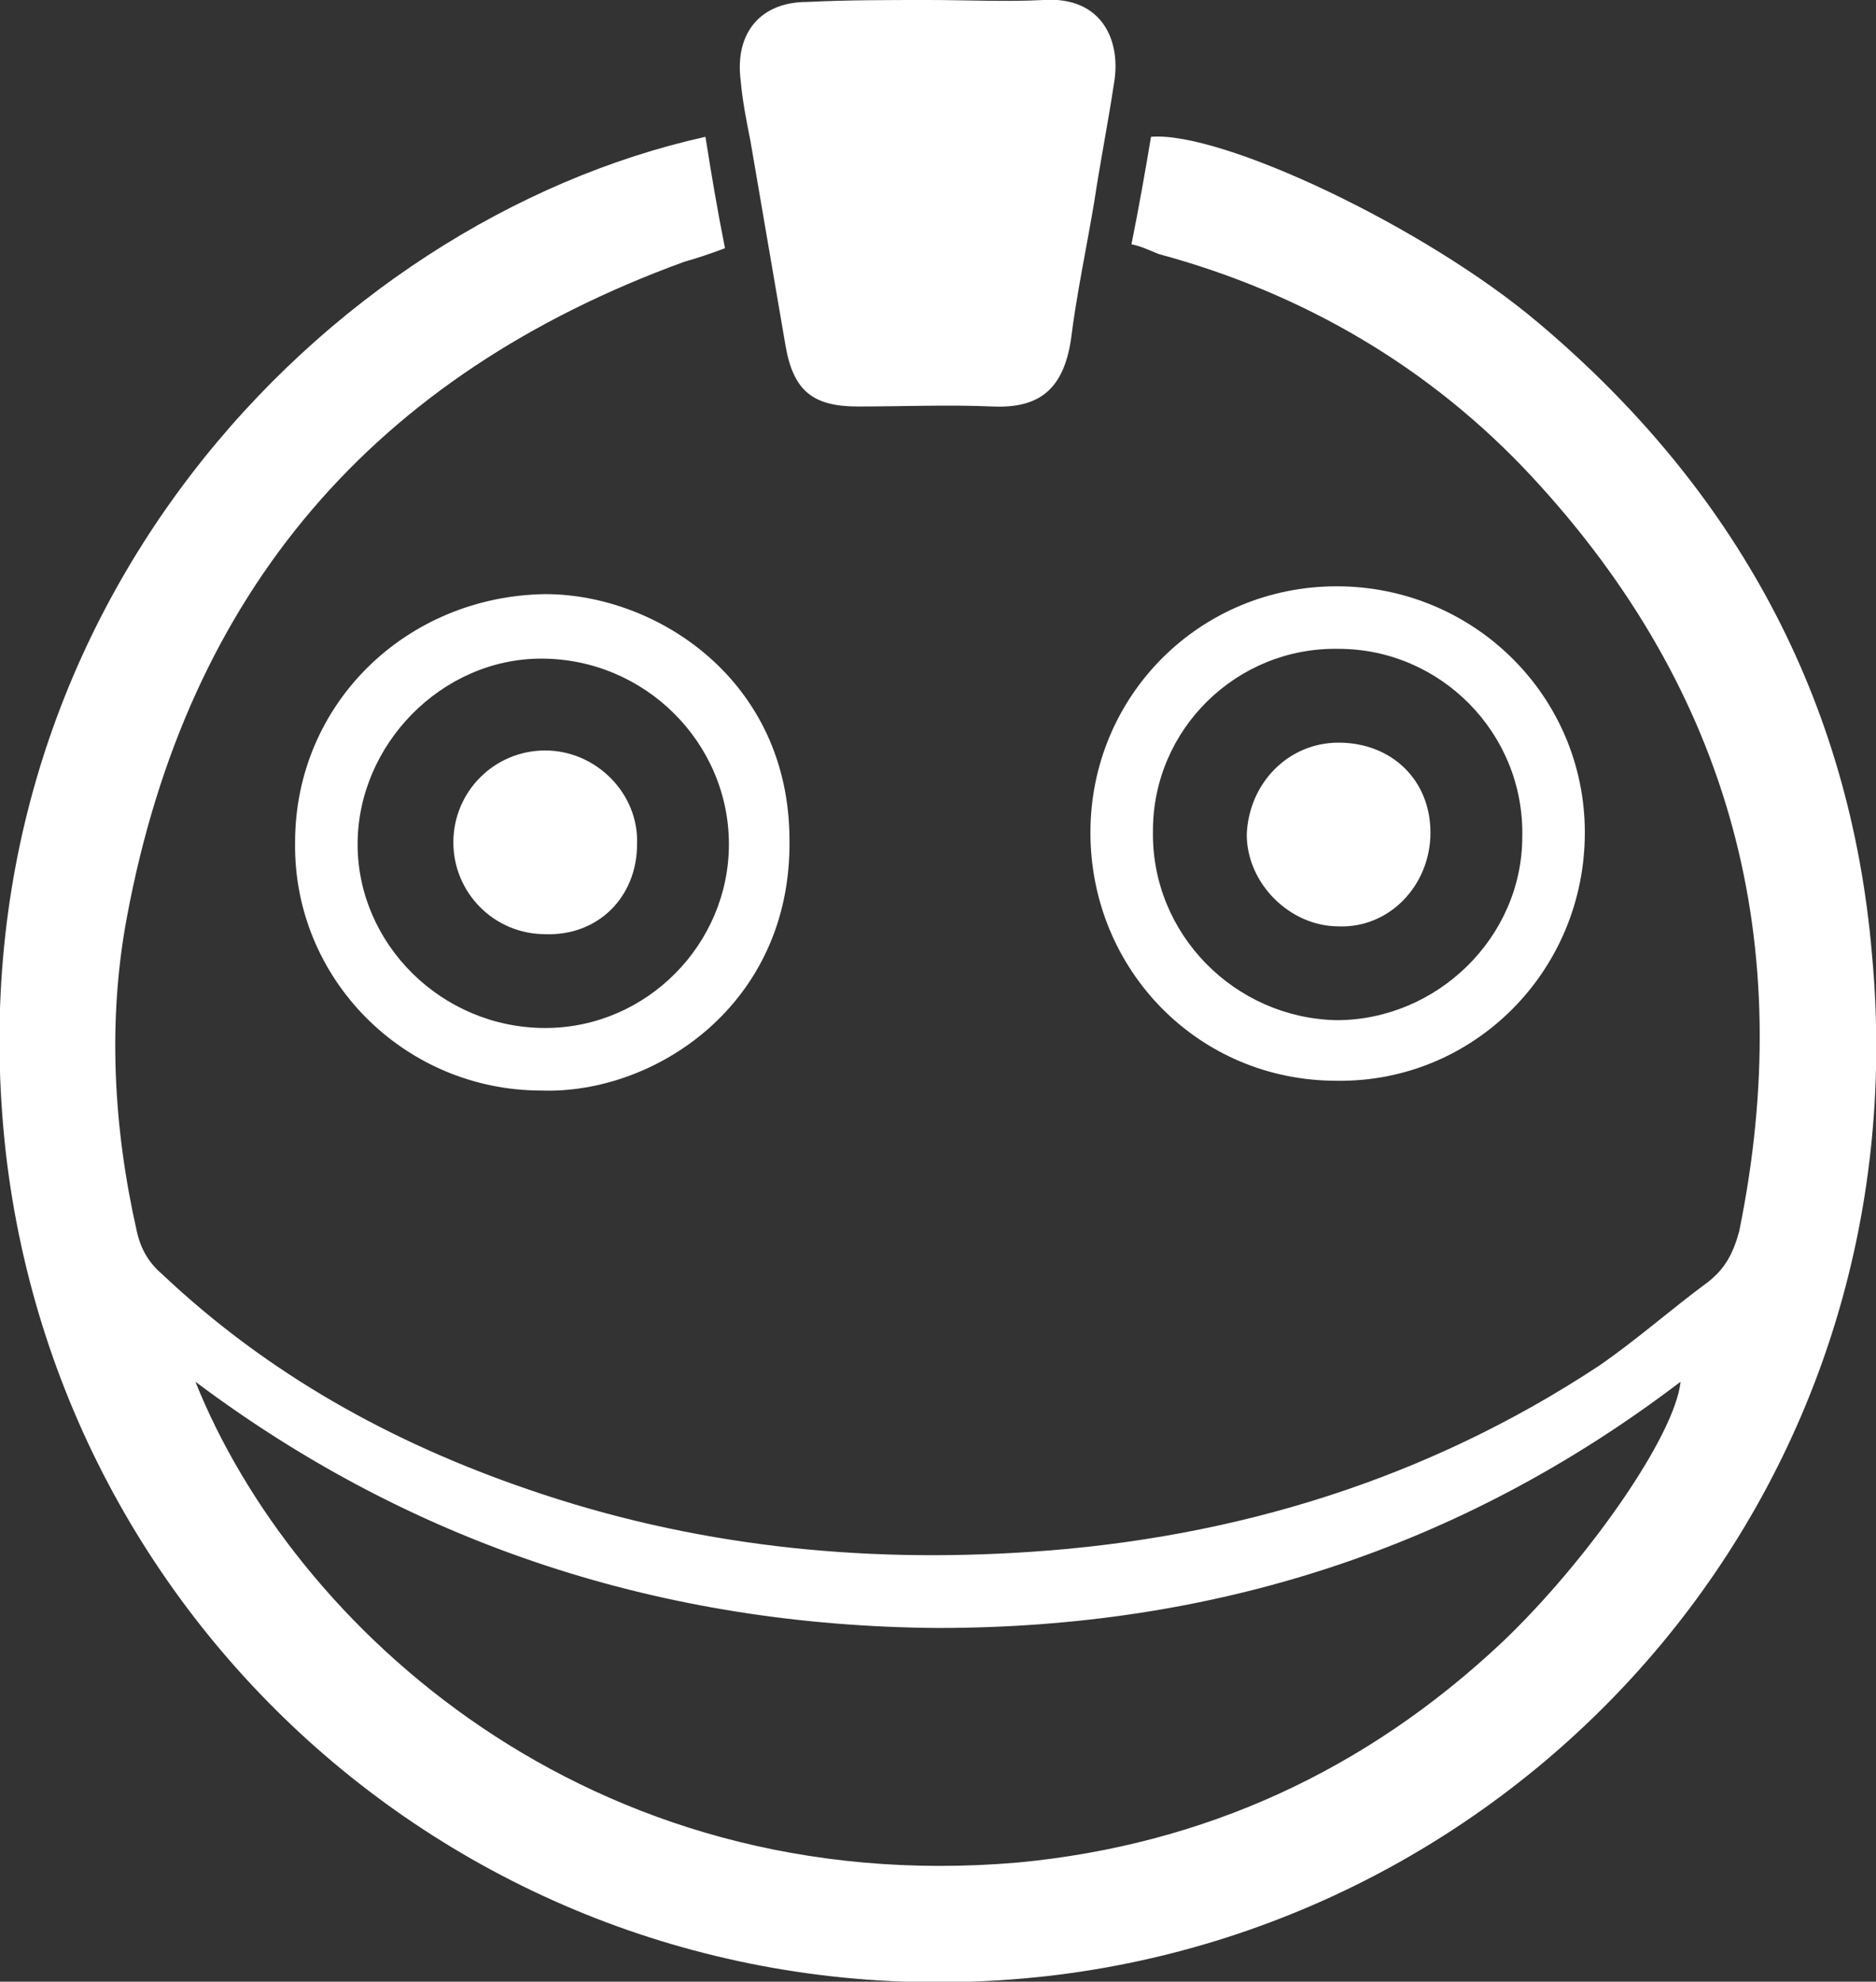 <?xml version="1.0" encoding="utf-8"?>
<!-- Generator: Adobe Illustrator 22.1.0, SVG Export Plug-In . SVG Version: 6.00 Build 0)  -->
<svg version="1.1" id="Layer_1" xmlns="http://www.w3.org/2000/svg" xmlns:xlink="http://www.w3.org/1999/xlink" x="0px" y="0px"
	 viewBox="0 0 96 101.4" style="enable-background:new 0 0 96 101.4;" xml:space="preserve">
<rect x="0" y="0" width="96" height="101.4" fill="#333333" stroke="none"/>
<style type="text/css">
	.st0{fill:#FFFFFF;}
</style>
<g>
	<path class="st0" d="M57.9,12.5c0.4-2,0.7-3.7,1-5.5c3.6-0.3,14,4.6,19.8,9.5c10.1,8.5,16,19.3,17.1,32.4
		c2.5,27.2-17.2,49.3-42.1,52.2C26.6,104.2,3.3,84.9,0.3,59C-2.8,31.5,16.7,11.3,36.1,7c0.3,1.9,0.6,3.7,1,5.7
		c-0.8,0.3-1.4,0.5-2.1,0.7C19.1,19.2,9.6,30.3,6.5,46.9C5.5,52.2,5.8,57.7,7,63c0.2,0.9,0.6,1.6,1.3,2.2c5.4,5.1,11.7,8.6,18.7,11
		c8.4,2.9,17,3.8,25.8,3.2c10.4-0.7,20.2-3.7,29-9.5c1.9-1.3,3.7-2.9,5.6-4.3c0.9-0.7,1.3-1.5,1.6-2.6c3-14.7-0.4-27.6-10.6-38.6
		c-5.2-5.6-11.7-9.4-19.1-11.4C58.8,12.8,58.4,12.6,57.9,12.5z M10,70.7c5,12.5,20.1,26.5,42.1,24.6c9.5-0.9,17.8-4.7,24.8-11.3
		c4.3-4.1,8.8-10.5,9.1-13.3c-11.3,8.6-24,12.6-38,12.6C34,83.2,21.2,79.1,10,70.7z"/>
	<path class="st0" d="M47.5,0c2,0,4,0.1,5.9,0c3-0.2,4,2.1,3.6,4.3c-0.3,2-0.7,4-1,6c-0.4,2.4-0.9,4.7-1.2,7.1
		c-0.4,2.6-1.7,3.5-4,3.4c-2.3-0.1-4.6,0-6.9,0c-2.3,0-3.3-0.8-3.7-3.1c-0.6-3.5-1.2-7-1.8-10.5c-0.2-1-0.4-2-0.5-3.1
		c-0.3-2.4,1-4,3.4-4C43.3,0,45.4,0,47.5,0z"/>
	<path class="st0" d="M55.8,42.6c0-7,5.6-12.6,12.6-12.6c7,0,12.7,5.6,12.7,12.6c0,7.1-5.7,12.8-12.7,12.7
		C61.3,55.3,55.8,49.6,55.8,42.6z M59,42.5c-0.1,5.3,4.2,9.6,9.4,9.7c5.1,0,9.5-4.2,9.5-9.4c0.1-5.3-4.2-9.6-9.4-9.6
		C63.3,33.1,59,37.3,59,42.5z"/>
	<path class="st0" d="M27.7,55.8c-7,0-12.7-5.7-12.6-12.7c0-7.1,5.7-12.6,12.8-12.7c5.7,0,12.5,4.4,12.5,12.6
		C40.5,51.4,33.5,56,27.7,55.8z M27.9,52.6c5.2,0,9.4-4.3,9.4-9.4c0-5.2-4.3-9.5-9.6-9.5c-5.1,0-9.4,4.4-9.4,9.5
		C18.3,48.3,22.6,52.6,27.9,52.6z"/>
	<path class="st0" d="M68.5,38c2.7,0,4.7,1.9,4.7,4.6c0,2.7-2.1,4.9-4.7,4.8c-2.5,0-4.7-2.2-4.7-4.7C63.9,40.1,65.9,38,68.5,38z"/>
	<path class="st0" d="M27.9,47.8c-2.6,0-4.7-2.1-4.7-4.7c0-2.6,2.1-4.7,4.7-4.7c2.6,0,4.8,2.2,4.7,4.8
		C32.6,45.9,30.6,47.9,27.9,47.8z"/>
</g>
</svg>
